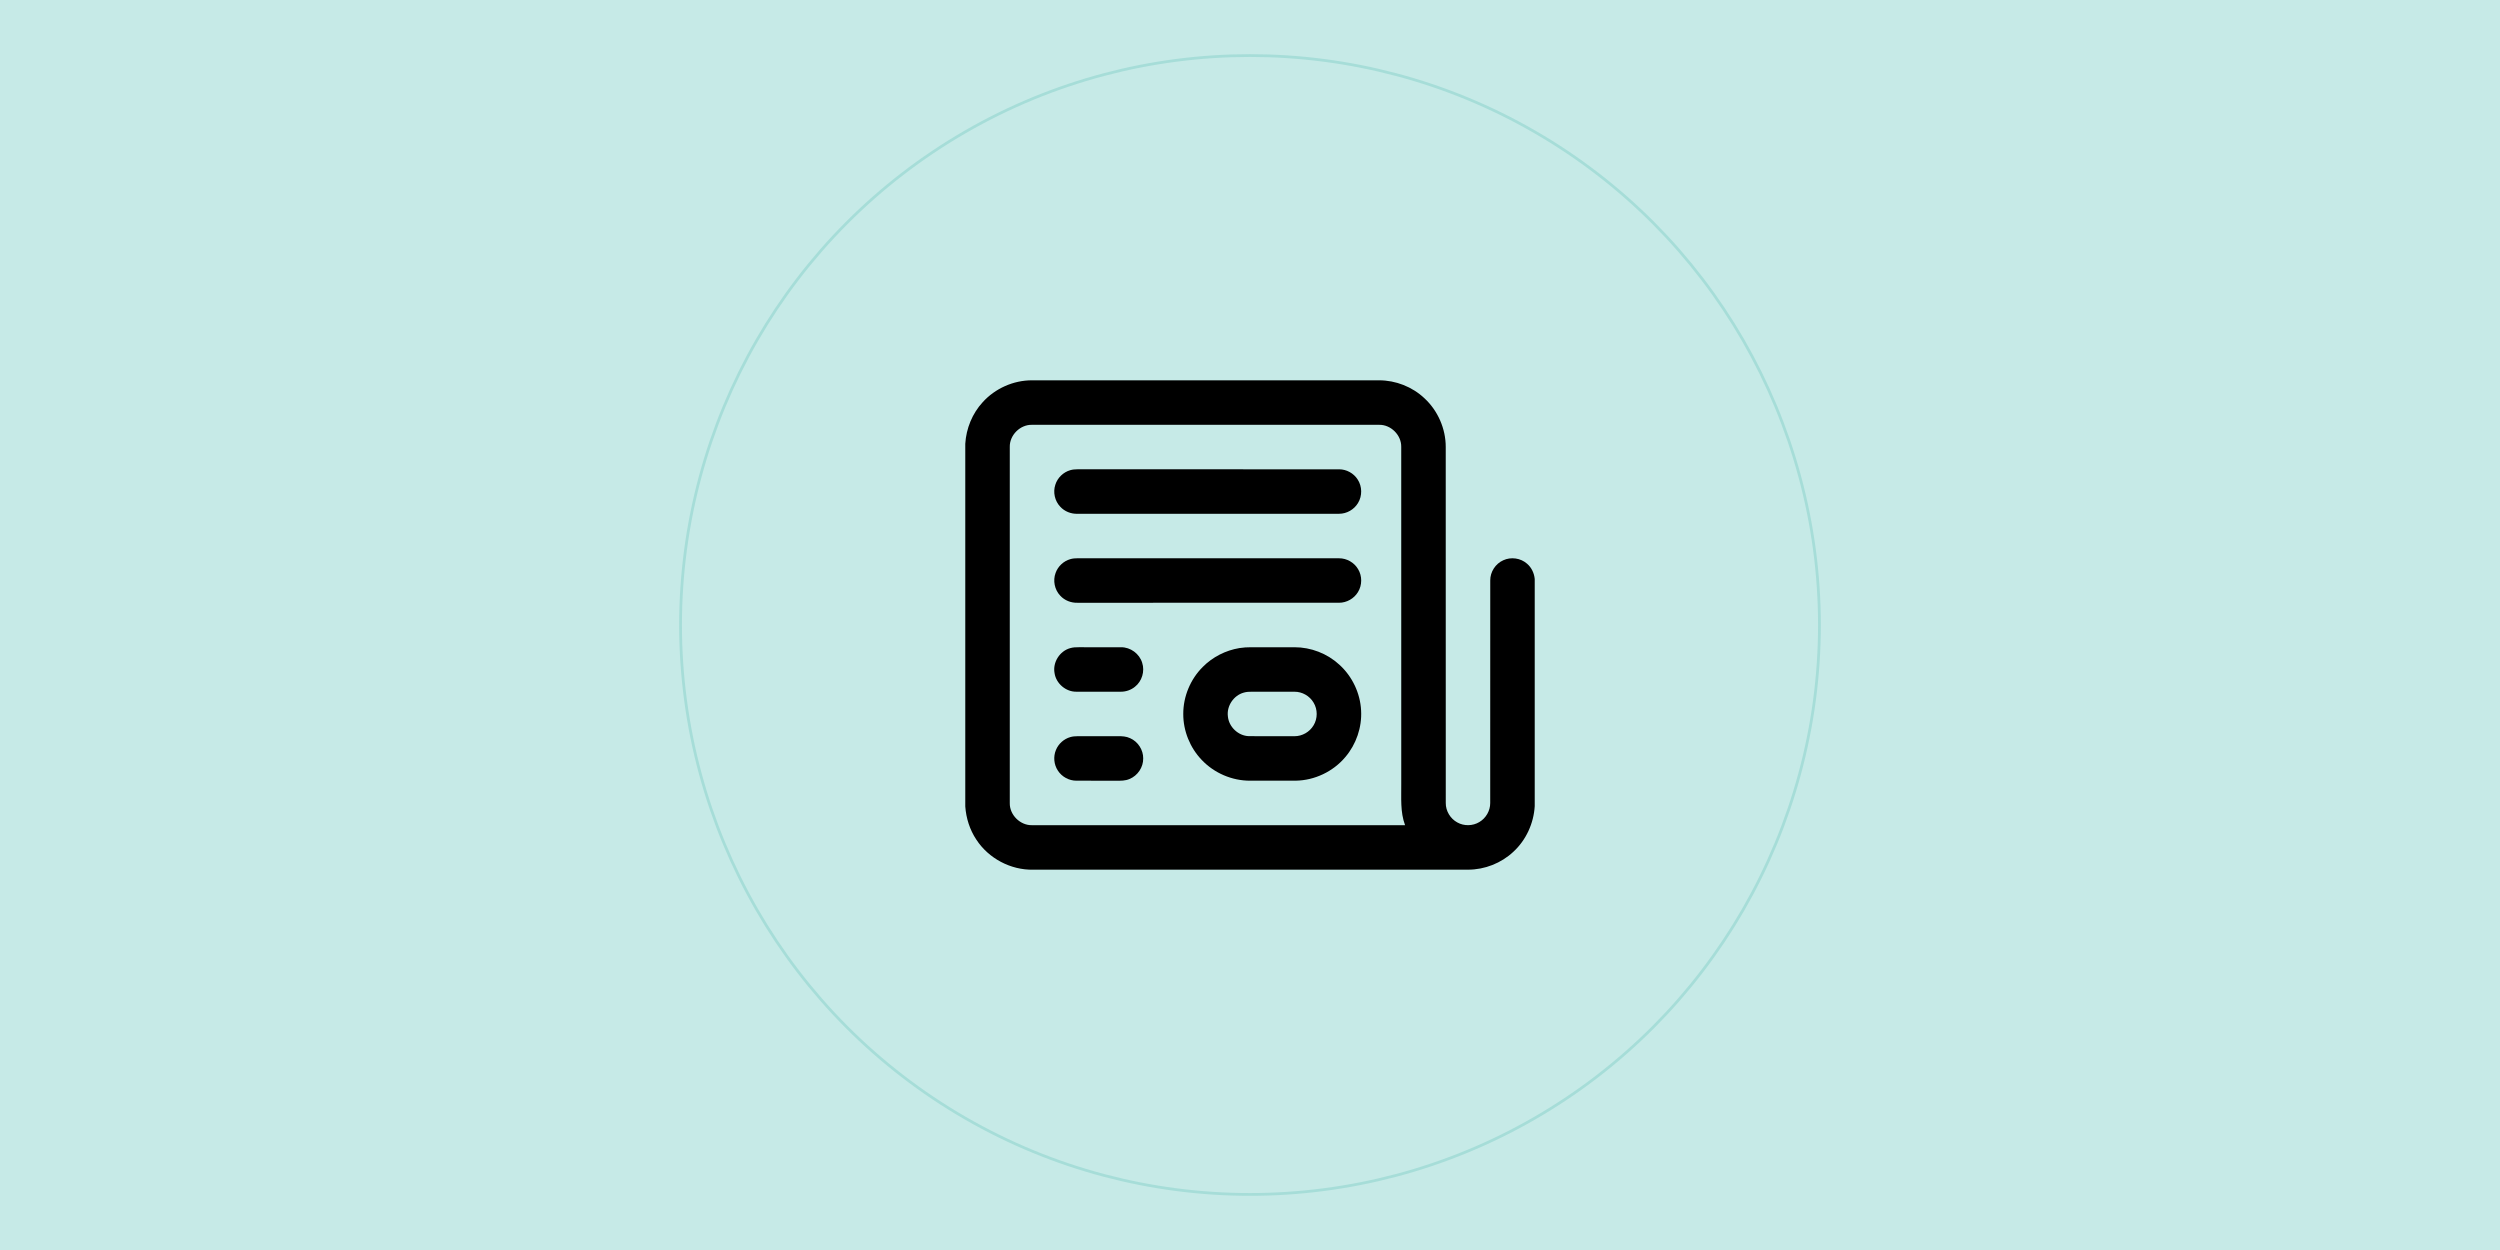 <svg width="900" height="450" viewBox="0 0 900 450" fill="none" xmlns="http://www.w3.org/2000/svg">
<rect width="900" height="450" fill="#C6EAE7"/>
<circle cx="450" cy="225" r="205" fill="#C6EAE7"/>
<circle cx="450" cy="225" r="205" stroke="#A6DDD8"/>
<g clip-path="url(#clip0_4423:12153)">
<path d="M353.774 144.786C358.246 139.841 364.849 136.89 371.523 136.914C413.168 136.914 454.813 136.914 496.457 136.914C502.463 136.906 508.433 139.252 512.801 143.377C517.626 147.833 520.477 154.339 520.465 160.91C520.477 203.627 520.457 246.349 520.477 289.067C520.441 291.937 522.114 294.716 524.633 296.077C527.051 297.439 530.186 297.383 532.557 295.941C534.939 294.548 536.488 291.861 536.476 289.103C536.5 262.389 536.468 235.679 536.492 208.965C536.452 205.902 538.37 202.939 541.169 201.701C543.94 200.4 547.427 200.897 549.721 202.923C551.343 204.292 552.3 206.33 552.5 208.428V290.224C552.136 296.394 549.397 302.408 544.841 306.612C540.464 310.736 534.486 313.09 528.477 313.082C476.29 313.09 424.107 313.082 371.92 313.086C363.86 313.254 355.896 309.034 351.492 302.28C349.126 298.74 347.8 294.56 347.5 290.324V159.744C347.836 154.243 350.03 148.85 353.774 144.786ZM363.52 160.918C363.512 203.639 363.512 246.365 363.52 289.087C363.42 293.355 367.267 297.175 371.531 297.066C416.295 297.07 461.059 297.074 505.822 297.062C504.045 292.318 504.505 287.193 504.453 282.236C504.449 241.789 504.461 201.345 504.445 160.902C504.537 156.641 500.709 152.826 496.445 152.934C454.805 152.926 413.164 152.926 371.523 152.934C367.255 152.822 363.416 156.649 363.52 160.918Z" fill="black"/>
<path d="M385.319 169.259C386.164 169.011 387.049 168.947 387.926 168.943C419.308 168.955 450.687 168.939 482.069 168.951C484.732 168.939 487.339 170.372 488.76 172.622C490.398 175.109 490.45 178.524 488.896 181.059C487.503 183.433 484.816 184.971 482.061 184.959C450.679 184.971 419.3 184.955 387.922 184.967C385.599 185.047 383.249 184.134 381.684 182.404C379.722 180.358 379.025 177.219 379.91 174.528C380.683 172.014 382.785 169.972 385.319 169.259Z" fill="black"/>
<path d="M385.322 201.29C386.171 201.038 387.064 200.978 387.949 200.974C419.315 200.986 450.686 200.97 482.053 200.982C484.823 200.962 487.534 202.512 488.923 204.91C490.417 207.38 490.397 210.668 488.883 213.122C487.478 215.484 484.795 217.006 482.045 216.99C450.678 217.002 419.311 216.986 387.945 216.998C385.622 217.082 383.264 216.173 381.691 214.443C379.653 212.317 378.984 209.018 380.013 206.263C380.854 203.881 382.892 201.975 385.322 201.29Z" fill="black"/>
<path d="M385.304 233.324C386.293 233.027 387.33 232.999 388.355 233.003C393.428 233.019 398.496 232.995 403.569 233.011C406.965 232.963 410.204 235.342 411.181 238.593C412.194 241.652 411.113 245.251 408.574 247.241C407.165 248.39 405.355 249.019 403.537 249.019C398.204 249.027 392.871 249.027 387.538 249.019C383.722 249.095 380.175 246.068 379.634 242.296C378.921 238.429 381.516 234.345 385.304 233.324Z" fill="black"/>
<path d="M446.189 233.307C447.574 233.083 448.98 233.003 450.385 233.007C455.594 233.011 460.803 233.003 466.012 233.007C471.926 232.995 477.812 235.269 482.16 239.281C486.813 243.481 489.699 249.563 490 255.825C490.324 261.847 488.234 267.945 484.326 272.533C479.946 277.762 473.251 280.953 466.429 281.045C460.951 281.065 455.47 281.049 449.993 281.049C443.518 281.065 437.108 278.299 432.652 273.606C428.412 269.206 425.949 263.136 425.977 257.018C425.953 250.736 428.56 244.494 433.02 240.073C436.556 236.506 441.24 234.128 446.189 233.307ZM447.771 249.338C444.139 250.327 441.556 254.127 442.037 257.875C442.365 261.67 445.757 264.898 449.572 265.014C455.054 265.066 460.543 265.03 466.024 265.034C468.791 265.05 471.486 263.504 472.883 261.122C474.385 258.668 474.385 255.4 472.891 252.946C471.49 250.548 468.779 248.994 466 249.026C460.927 249.01 455.854 249.034 450.777 249.018C449.769 249.014 448.743 249.046 447.771 249.338Z" fill="black"/>
<path d="M385.31 265.354C386.158 265.102 387.047 265.038 387.928 265.034C392.745 265.038 397.557 265.042 402.374 265.034C403.892 264.998 405.465 265.082 406.859 265.755C409.669 266.988 411.591 269.959 411.555 273.03C411.607 276.209 409.545 279.272 406.598 280.445C405.133 281.089 403.499 281.077 401.93 281.057C397.133 281.045 392.332 281.065 387.532 281.049C384.873 281.069 382.279 279.652 380.837 277.422C379.404 275.264 379.131 272.393 380.136 270.003C381.033 267.773 382.999 266.011 385.31 265.354Z" fill="black"/>
</g>
<defs>
<clipPath id="clip0_4423:12153">
<rect width="205" height="205" fill="white" transform="translate(347.5 122.5)"/>
</clipPath>
</defs>
</svg>
